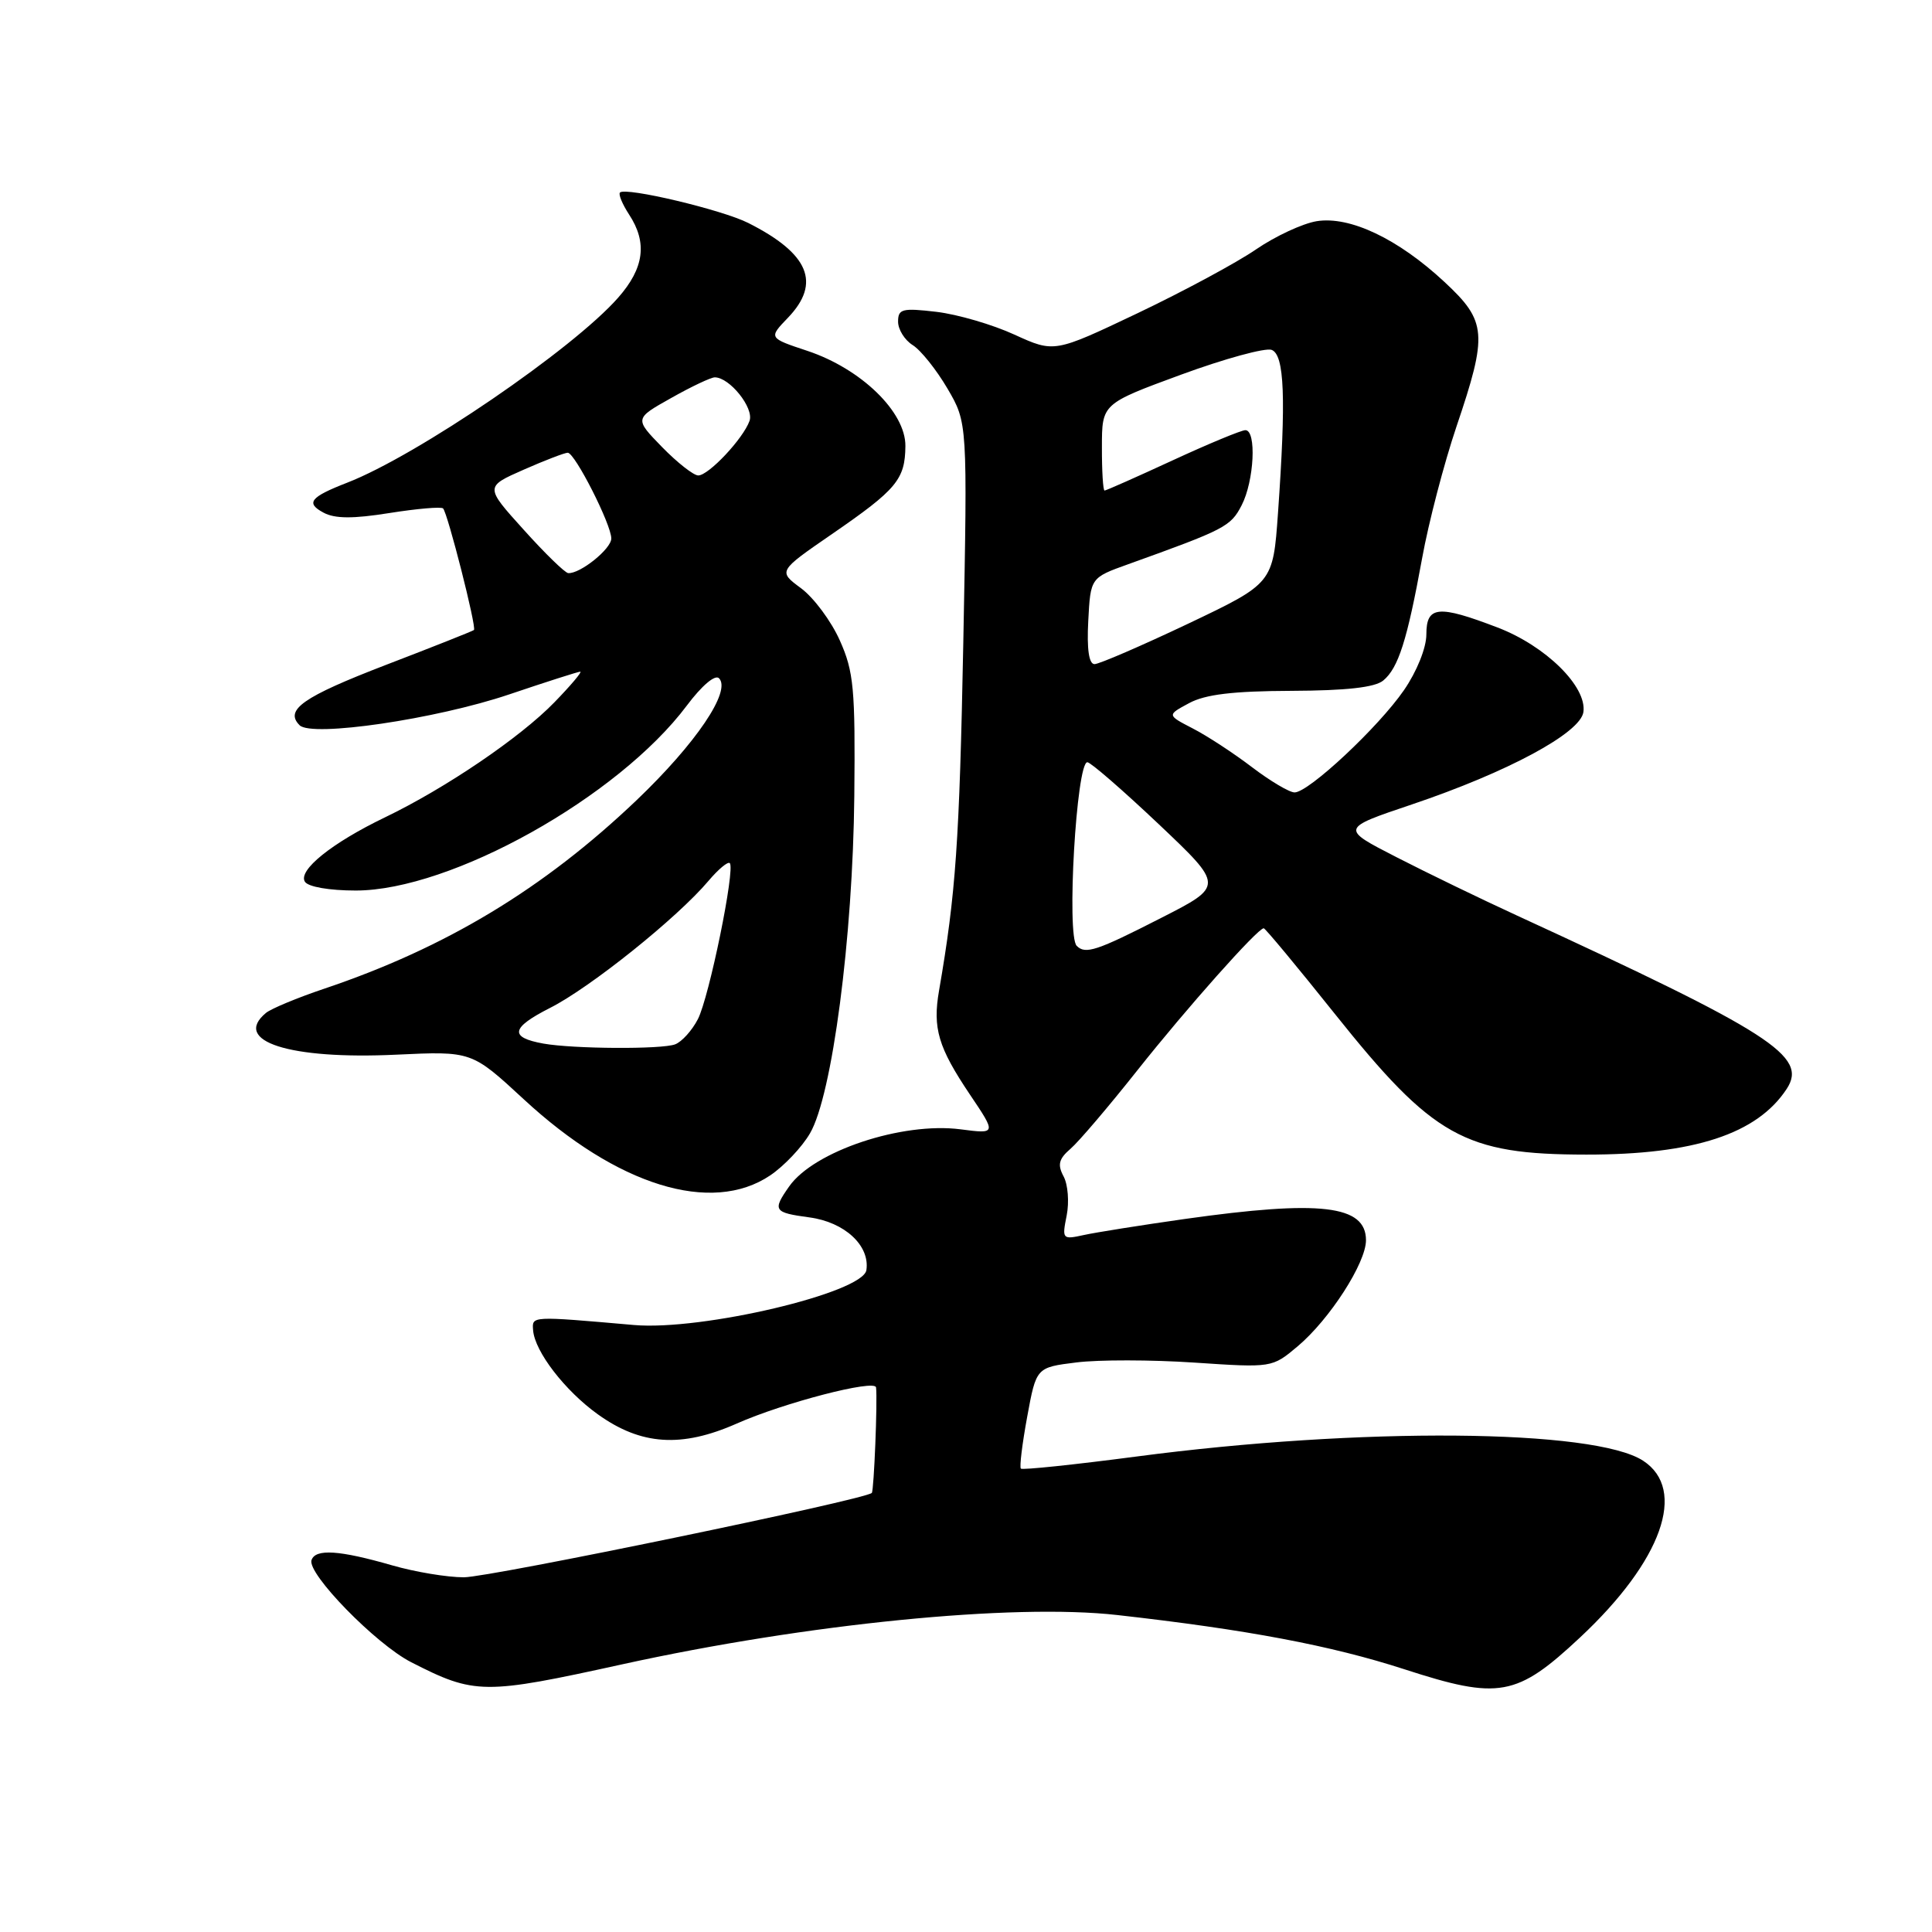 <?xml version="1.0" encoding="UTF-8" standalone="no"?>
<!DOCTYPE svg PUBLIC "-//W3C//DTD SVG 1.1//EN" "http://www.w3.org/Graphics/SVG/1.1/DTD/svg11.dtd" >
<svg xmlns="http://www.w3.org/2000/svg" xmlns:xlink="http://www.w3.org/1999/xlink" version="1.1" viewBox="0 0 256 256">
 <g >
 <path fill="currentColor"
d=" M 82.50 220.52 C 106.90 215.16 134.21 212.44 148.04 214.00 C 165.21 215.93 176.38 218.04 186.07 221.18 C 198.64 225.26 200.96 224.84 209.39 216.95 C 220.22 206.82 223.58 197.39 217.73 193.56 C 211.29 189.34 180.27 189.08 150.57 193.00 C 142.35 194.08 135.47 194.80 135.27 194.60 C 135.07 194.40 135.45 191.30 136.11 187.72 C 137.31 181.19 137.31 181.19 142.63 180.53 C 145.55 180.16 152.58 180.17 158.25 180.55 C 168.56 181.24 168.56 181.24 171.95 178.39 C 176.18 174.83 181.00 167.35 181.00 164.34 C 181.00 159.69 174.98 158.98 157.00 161.52 C 151.22 162.34 145.19 163.30 143.60 163.65 C 140.77 164.27 140.71 164.20 141.34 161.06 C 141.69 159.29 141.51 156.95 140.93 155.88 C 140.10 154.32 140.29 153.56 141.86 152.21 C 142.95 151.27 146.93 146.59 150.71 141.82 C 157.24 133.58 166.65 123.00 167.45 123.00 C 167.65 123.00 171.89 128.10 176.87 134.34 C 189.92 150.68 194.03 152.98 210.20 152.99 C 224.47 153.00 232.83 150.26 236.75 144.28 C 239.58 139.95 234.74 136.84 201.00 121.31 C 196.32 119.16 189.15 115.69 185.06 113.59 C 177.62 109.78 177.62 109.78 187.06 106.60 C 199.78 102.31 209.41 97.13 209.81 94.35 C 210.29 90.98 204.82 85.59 198.44 83.15 C 190.56 80.13 189.00 80.28 189.00 84.07 C 189.00 85.84 187.74 88.97 186.04 91.44 C 182.67 96.34 173.41 105.00 171.54 105.00 C 170.85 105.00 168.31 103.49 165.89 101.65 C 163.48 99.81 159.95 97.50 158.06 96.53 C 154.62 94.75 154.62 94.75 157.56 93.17 C 159.70 92.01 163.38 91.57 171.10 91.54 C 178.39 91.51 182.19 91.09 183.29 90.17 C 185.29 88.51 186.46 84.84 188.44 73.96 C 189.29 69.26 191.34 61.41 192.99 56.52 C 197.15 44.23 197.01 42.58 191.41 37.37 C 185.26 31.64 178.86 28.60 174.46 29.31 C 172.59 29.62 168.98 31.30 166.44 33.04 C 163.90 34.79 156.84 38.59 150.76 41.49 C 139.70 46.75 139.70 46.75 134.42 44.34 C 131.53 43.01 126.87 41.65 124.08 41.32 C 119.55 40.79 119.00 40.93 119.00 42.62 C 119.00 43.66 119.87 45.06 120.94 45.73 C 122.01 46.40 124.08 48.99 125.54 51.48 C 128.20 56.02 128.20 56.02 127.64 85.26 C 127.13 111.54 126.65 118.42 124.43 131.25 C 123.56 136.25 124.32 138.78 128.51 145.02 C 132.04 150.26 132.04 150.26 127.27 149.64 C 119.52 148.64 107.84 152.53 104.56 157.22 C 102.33 160.40 102.52 160.67 107.24 161.31 C 111.92 161.93 115.29 165.05 114.80 168.30 C 114.34 171.31 92.98 176.36 84.00 175.57 C 70.27 174.37 70.49 174.36 70.64 176.28 C 70.87 179.10 74.86 184.28 79.21 187.40 C 84.93 191.51 90.29 191.87 97.62 188.63 C 103.87 185.86 115.95 182.73 116.08 183.84 C 116.29 185.57 115.80 197.53 115.52 197.82 C 114.61 198.72 64.94 208.99 61.47 209.00 C 59.25 209.00 54.98 208.29 51.97 207.42 C 44.97 205.40 41.80 205.19 41.28 206.72 C 40.66 208.49 49.79 217.85 54.48 220.25 C 62.92 224.56 64.09 224.57 82.50 220.52 Z  M 102.05 155.75 C 103.89 154.51 106.27 152.00 107.33 150.17 C 110.27 145.14 113.01 124.24 113.20 105.50 C 113.34 91.26 113.13 88.99 111.28 84.86 C 110.14 82.30 107.83 79.20 106.15 77.95 C 103.09 75.69 103.09 75.69 110.25 70.76 C 118.82 64.86 119.93 63.53 119.97 59.10 C 120.01 54.59 114.10 48.86 106.98 46.49 C 101.83 44.78 101.83 44.78 104.42 42.09 C 108.82 37.49 107.20 33.61 99.16 29.55 C 95.71 27.80 82.90 24.76 82.15 25.51 C 81.92 25.75 82.47 27.06 83.36 28.43 C 85.80 32.15 85.36 35.52 81.92 39.43 C 75.93 46.26 55.26 60.37 46.00 63.96 C 41.09 65.87 40.48 66.65 42.87 67.93 C 44.38 68.74 46.78 68.75 51.60 67.98 C 55.26 67.40 58.46 67.12 58.71 67.37 C 59.32 67.99 63.18 83.16 62.80 83.48 C 62.64 83.62 57.38 85.71 51.12 88.11 C 40.13 92.34 37.67 94.07 39.70 96.10 C 41.31 97.71 57.76 95.29 67.45 92.02 C 72.36 90.36 76.61 89.00 76.89 89.00 C 77.17 89.00 75.63 90.83 73.45 93.07 C 68.94 97.72 59.06 104.43 51.00 108.31 C 43.98 111.69 39.46 115.32 40.40 116.83 C 40.82 117.51 43.63 118.00 47.14 118.00 C 59.76 118.00 81.92 105.62 91.01 93.49 C 92.98 90.86 94.75 89.35 95.27 89.87 C 96.94 91.54 92.23 98.51 84.34 106.04 C 72.03 117.77 59.07 125.59 42.93 131.02 C 39.39 132.21 35.94 133.65 35.25 134.21 C 30.70 137.97 38.36 140.42 52.50 139.75 C 62.50 139.28 62.50 139.28 69.38 145.64 C 81.76 157.11 94.28 160.98 102.05 155.75 Z  M 142.67 125.33 C 141.30 123.97 142.63 101.00 144.08 101.00 C 144.51 101.00 148.76 104.69 153.52 109.19 C 162.18 117.39 162.18 117.39 153.84 121.64 C 145.29 126.01 143.82 126.49 142.67 125.33 Z  M 144.20 82.28 C 144.50 76.55 144.50 76.55 149.50 74.76 C 162.33 70.15 163.07 69.77 164.52 66.96 C 166.19 63.74 166.52 57.00 165.02 57.00 C 164.48 57.00 160.14 58.80 155.38 61.00 C 150.62 63.20 146.56 65.00 146.36 65.00 C 146.16 65.00 146.00 62.41 146.01 59.25 C 146.01 53.50 146.01 53.50 156.51 49.64 C 162.28 47.52 167.68 46.05 168.50 46.36 C 170.20 47.02 170.42 52.71 169.34 67.99 C 168.68 77.29 168.68 77.29 157.42 82.65 C 151.22 85.59 145.64 88.00 145.03 88.00 C 144.29 88.00 144.00 86.03 144.20 82.28 Z  M 72.00 138.28 C 67.45 137.46 67.69 136.19 72.89 133.55 C 78.23 130.85 89.75 121.61 93.87 116.73 C 95.18 115.18 96.45 114.12 96.70 114.37 C 97.45 115.12 93.97 132.15 92.47 135.05 C 91.70 136.54 90.35 138.04 89.46 138.38 C 87.68 139.06 75.98 138.99 72.00 138.28 Z  M 69.38 70.18 C 64.25 64.50 64.25 64.50 69.38 62.24 C 72.19 61.00 74.83 59.99 75.23 59.99 C 76.18 60.00 81.00 69.49 81.00 71.35 C 81.00 72.74 76.85 76.06 75.29 75.94 C 74.85 75.90 72.19 73.31 69.38 70.18 Z  M 87.73 59.24 C 84.06 55.47 84.06 55.47 88.93 52.74 C 91.60 51.23 94.21 50.00 94.71 50.00 C 96.68 50.00 99.92 54.05 99.32 55.76 C 98.49 58.11 93.90 63.00 92.52 63.00 C 91.91 63.00 89.75 61.31 87.73 59.24 Z "/>
</g>
</svg>